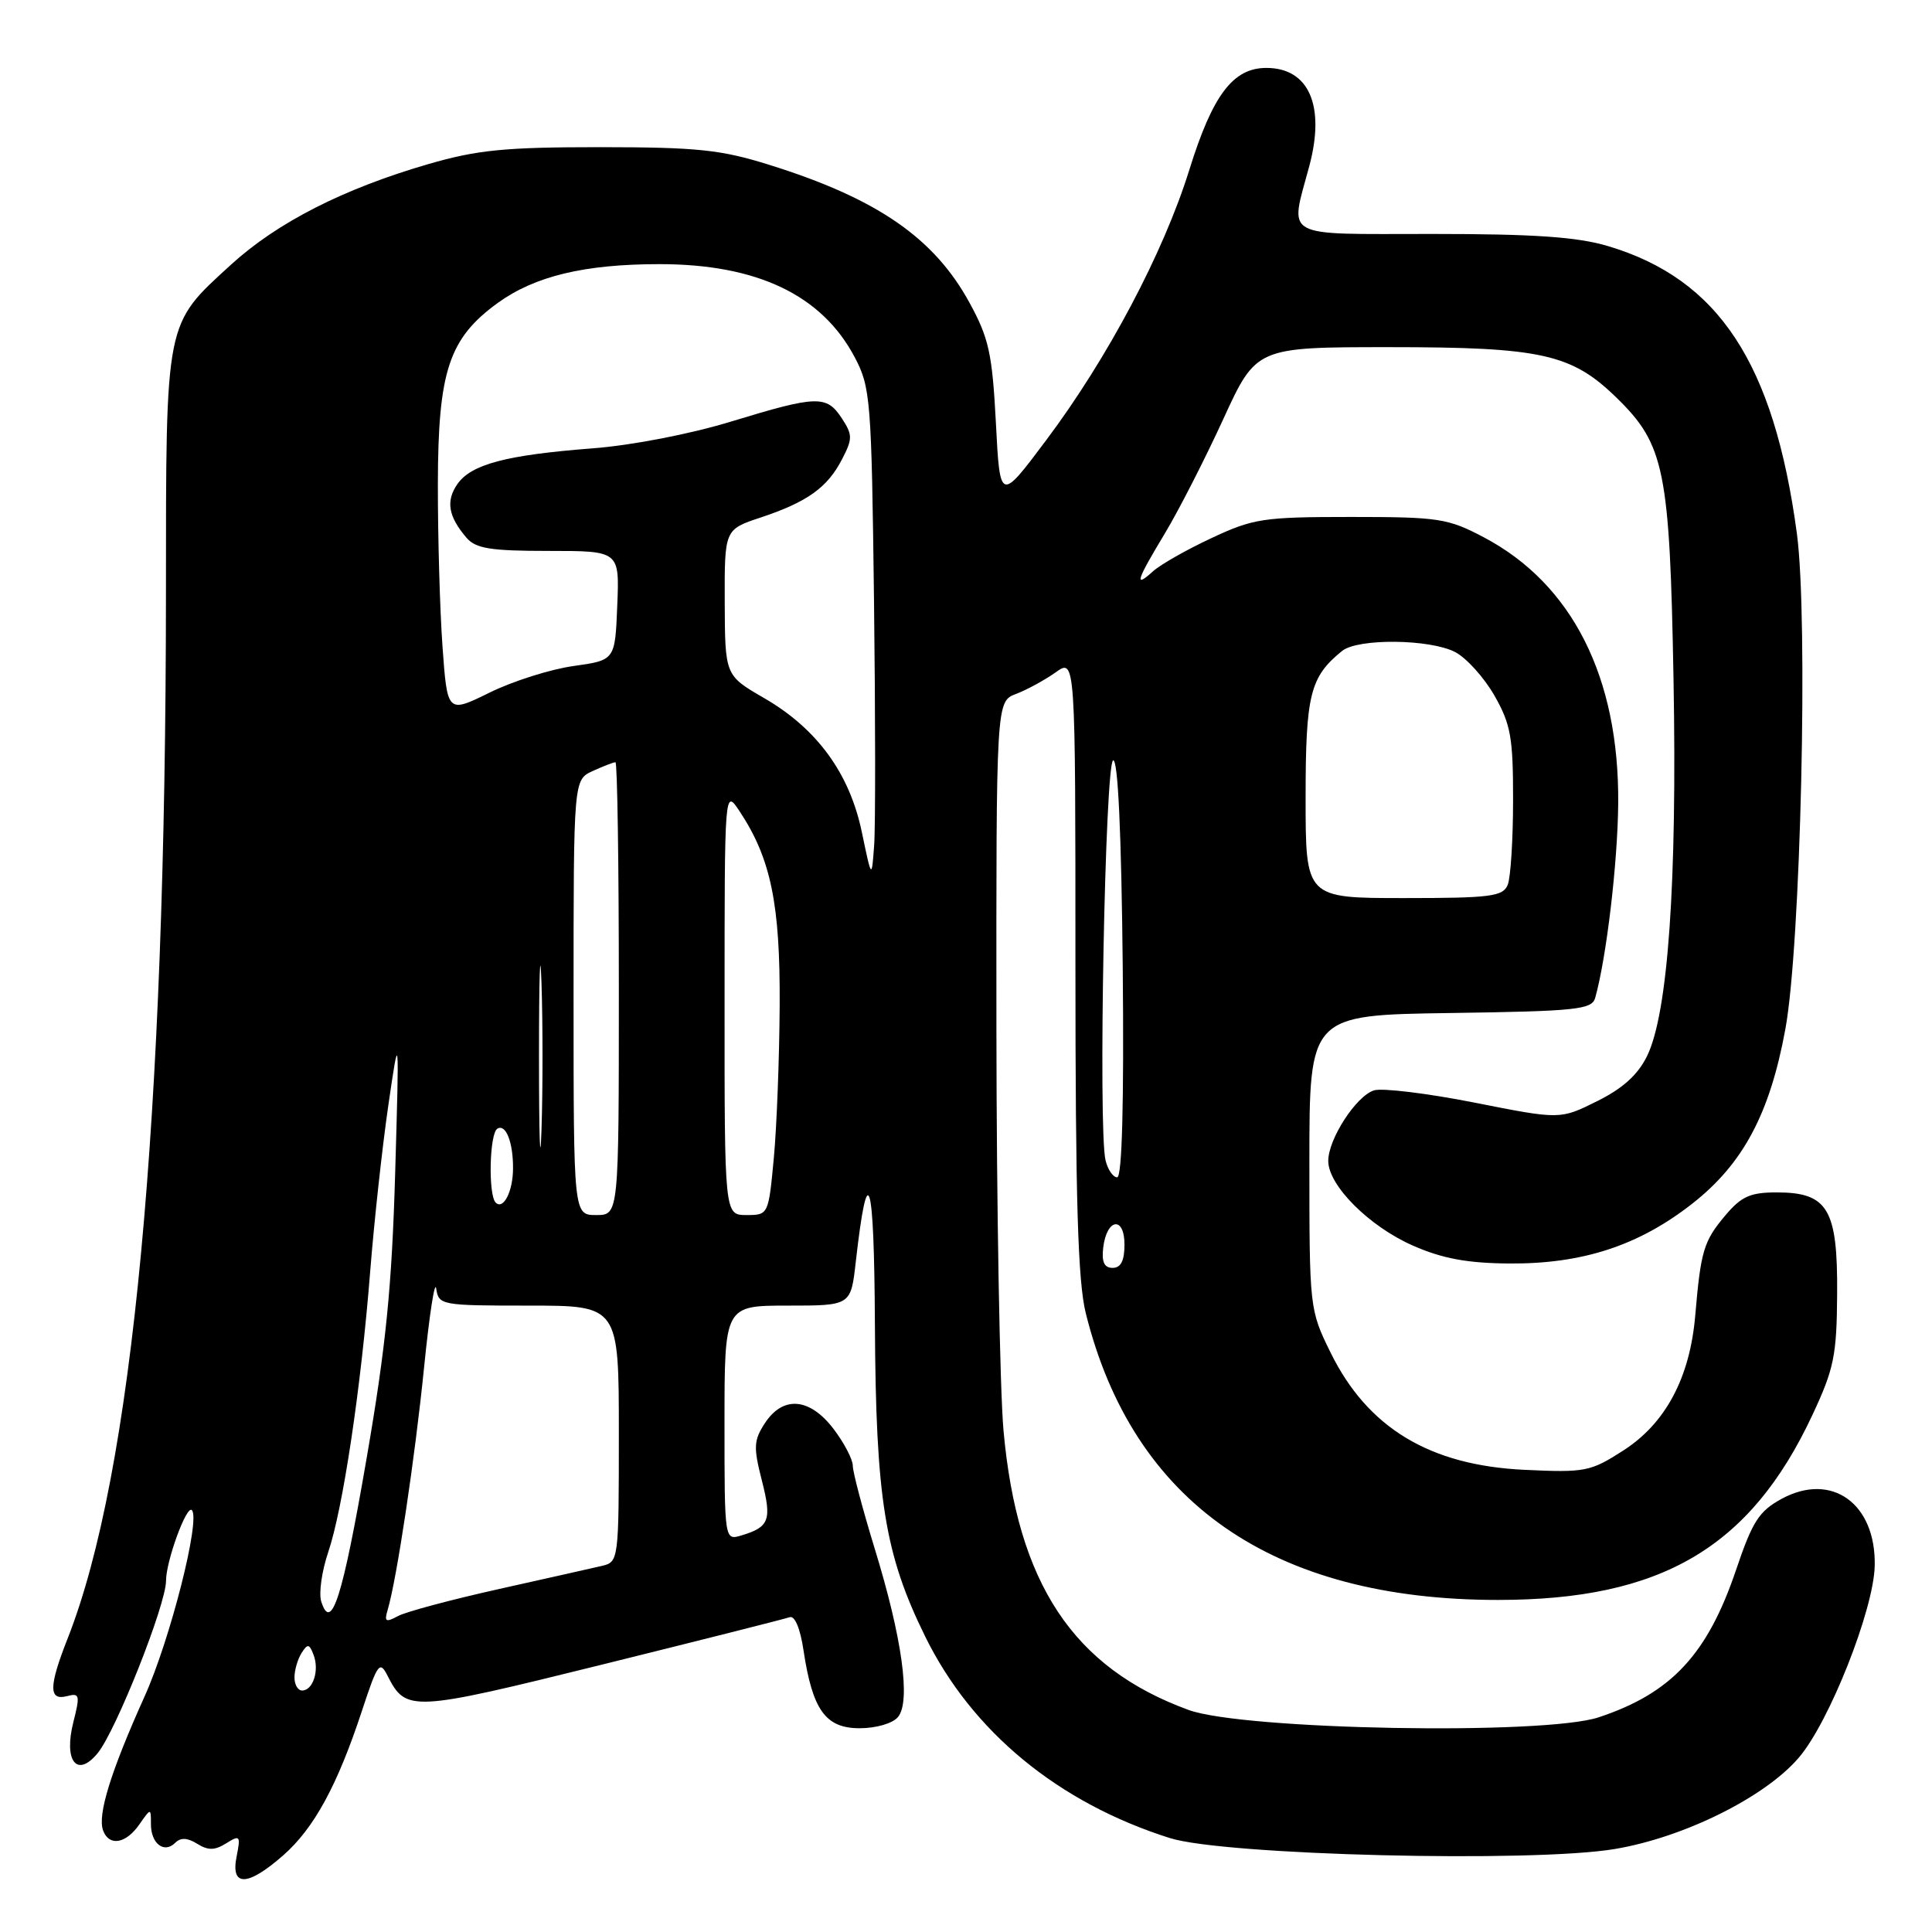 <?xml version="1.0" encoding="UTF-8" standalone="no"?>
<!DOCTYPE svg PUBLIC "-//W3C//DTD SVG 1.1//EN" "http://www.w3.org/Graphics/SVG/1.1/DTD/svg11.dtd" >
<svg xmlns="http://www.w3.org/2000/svg" xmlns:xlink="http://www.w3.org/1999/xlink" version="1.1" viewBox="0 0 256 256">
 <g >
 <path fill="currentColor"
d=" M 37.53 245.84 C 41.62 242.25 44.71 236.57 47.97 226.66 C 50.04 220.37 50.32 220.00 51.36 222.06 C 53.80 226.86 54.53 226.82 79.73 220.58 C 92.80 217.34 104.01 214.51 104.63 214.29 C 105.31 214.04 106.04 215.78 106.47 218.68 C 107.66 226.59 109.39 229.00 113.90 229.00 C 116.10 229.00 118.29 228.36 118.99 227.51 C 120.71 225.45 119.53 216.98 115.90 205.19 C 114.31 200.00 113.00 195.06 113.00 194.22 C 113.00 193.38 111.85 191.18 110.45 189.34 C 107.29 185.20 103.76 184.90 101.35 188.58 C 99.87 190.85 99.82 191.76 100.95 196.17 C 102.29 201.42 101.95 202.34 98.25 203.45 C 96.00 204.13 96.00 204.13 96.00 188.57 C 96.00 173.00 96.00 173.00 104.37 173.00 C 112.74 173.00 112.74 173.00 113.39 167.24 C 114.99 153.14 115.83 155.88 115.93 175.50 C 116.05 198.65 117.23 205.95 122.60 216.86 C 128.80 229.46 140.22 238.87 155.00 243.55 C 162.22 245.84 203.08 246.84 213.99 245.00 C 223.15 243.46 233.88 238.13 238.35 232.90 C 242.39 228.19 248.28 213.29 248.41 207.48 C 248.59 199.24 242.73 195.01 236.10 198.59 C 233.08 200.23 232.21 201.58 230.03 208.04 C 226.24 219.23 221.46 224.36 211.84 227.55 C 204.63 229.95 164.77 229.23 157.50 226.58 C 142.19 220.99 134.80 209.83 132.97 189.55 C 132.48 184.02 132.05 160.03 132.03 136.23 C 132.00 92.95 132.00 92.95 134.63 91.95 C 136.08 91.40 138.44 90.11 139.88 89.09 C 142.50 87.22 142.50 87.22 142.50 127.86 C 142.50 158.88 142.82 169.80 143.87 174.00 C 150.11 199.11 168.65 212.00 198.50 212.00 C 220.14 212.00 231.93 205.07 240.15 187.50 C 243.02 181.37 243.38 179.61 243.43 171.42 C 243.51 160.21 242.20 158.00 235.43 158.00 C 231.91 158.00 230.73 158.53 228.59 161.08 C 225.75 164.45 225.36 165.74 224.63 174.29 C 223.93 182.54 220.71 188.59 215.11 192.19 C 210.75 195.00 210.05 195.14 202.00 194.76 C 189.43 194.17 181.21 189.20 176.30 179.21 C 173.52 173.55 173.50 173.34 173.50 154.00 C 173.50 134.50 173.50 134.50 192.19 134.23 C 208.91 133.99 210.93 133.77 211.37 132.23 C 212.86 126.93 214.35 114.35 214.42 106.50 C 214.57 89.75 208.33 77.38 196.62 71.20 C 191.85 68.68 190.65 68.50 179.00 68.50 C 167.40 68.50 166.07 68.70 160.53 71.30 C 157.24 72.83 153.75 74.82 152.78 75.70 C 150.24 78.00 150.55 76.98 154.34 70.70 C 156.17 67.66 159.65 60.85 162.07 55.58 C 166.46 46.00 166.46 46.00 184.11 46.00 C 204.26 46.00 208.25 46.89 214.21 52.71 C 220.57 58.91 221.25 62.31 221.75 90.01 C 222.24 116.94 221.02 134.25 218.25 139.92 C 217.03 142.42 215.02 144.23 211.61 145.92 C 206.72 148.35 206.72 148.35 195.37 146.10 C 189.13 144.87 183.14 144.14 182.06 144.48 C 179.69 145.23 176.00 150.93 176.00 153.83 C 176.00 157.08 181.43 162.51 187.24 165.06 C 191.14 166.77 194.44 167.38 200.00 167.42 C 209.69 167.49 217.17 165.04 224.26 159.47 C 230.97 154.21 234.52 147.55 236.57 136.36 C 238.61 125.29 239.61 82.02 238.10 70.72 C 235.06 48.11 227.73 36.97 213.04 32.60 C 208.96 31.39 203.26 31.00 189.82 31.00 C 169.58 31.00 170.89 31.72 173.49 22.00 C 175.63 14.00 173.44 9.00 167.80 9.00 C 163.38 9.00 160.68 12.58 157.59 22.51 C 154.17 33.49 146.76 47.49 138.60 58.36 C 132.50 66.50 132.50 66.50 131.96 56.00 C 131.48 46.87 131.03 44.80 128.48 40.14 C 123.79 31.53 116.24 26.32 101.99 21.86 C 95.53 19.83 92.43 19.51 79.50 19.50 C 66.92 19.50 63.25 19.86 56.77 21.74 C 45.50 25.01 36.74 29.48 30.62 35.06 C 21.82 43.11 22.00 42.18 21.99 78.65 C 21.96 148.70 17.58 195.24 8.97 217.09 C 6.46 223.45 6.43 225.38 8.86 224.75 C 10.56 224.30 10.63 224.60 9.72 228.19 C 8.41 233.37 10.21 235.64 12.95 232.29 C 15.38 229.31 22.00 212.62 22.00 209.46 C 22.00 206.85 24.73 199.38 25.42 200.10 C 26.60 201.31 22.57 217.20 19.17 224.76 C 14.66 234.77 12.88 240.53 13.67 242.57 C 14.47 244.68 16.67 244.31 18.44 241.78 C 20.00 239.55 20.00 239.55 20.00 241.72 C 20.00 244.30 21.76 245.64 23.22 244.18 C 23.94 243.46 24.83 243.50 26.13 244.31 C 27.57 245.21 28.46 245.20 29.97 244.25 C 31.81 243.10 31.90 243.23 31.35 246.01 C 30.54 250.05 32.81 249.99 37.53 245.84 Z  M 39.02 222.25 C 39.02 221.29 39.45 219.84 39.96 219.03 C 40.76 217.77 40.99 217.80 41.55 219.28 C 42.34 221.33 41.48 224.00 40.03 224.00 C 39.46 224.00 39.01 223.21 39.02 222.25 Z  M 51.36 213.34 C 52.57 209.30 54.98 193.23 56.19 181.21 C 56.89 174.22 57.62 169.51 57.80 170.75 C 58.13 172.94 58.46 173.00 70.07 173.00 C 82.00 173.00 82.00 173.00 82.00 189.98 C 82.00 206.77 81.97 206.97 79.75 207.49 C 78.51 207.78 72.37 209.16 66.09 210.56 C 59.82 211.96 53.81 213.56 52.75 214.13 C 51.11 215.01 50.90 214.89 51.36 213.34 Z  M 42.57 212.22 C 42.22 211.13 42.64 208.20 43.48 205.70 C 45.44 199.93 47.83 183.96 49.05 168.50 C 49.57 161.90 50.65 152.00 51.45 146.50 C 52.91 136.50 52.91 136.50 52.36 155.50 C 51.92 170.55 51.14 178.41 48.57 193.28 C 45.41 211.63 43.90 216.40 42.57 212.22 Z  M 146.18 165.33 C 146.64 161.43 149.00 161.09 149.00 164.92 C 149.00 167.05 148.52 168.00 147.43 168.00 C 146.32 168.00 145.96 167.22 146.18 165.33 Z  M 76.00 132.16 C 76.00 103.32 76.00 103.32 78.55 102.16 C 79.95 101.52 81.30 101.00 81.55 101.00 C 81.80 101.00 82.00 114.50 82.00 131.00 C 82.00 161.00 82.00 161.00 79.00 161.00 C 76.00 161.00 76.00 161.00 76.00 132.16 Z  M 96.01 132.75 C 96.01 104.50 96.01 104.50 98.00 107.50 C 102.15 113.76 103.39 119.81 103.31 133.25 C 103.27 140.26 102.92 149.37 102.53 153.50 C 101.83 160.96 101.81 161.00 98.91 161.00 C 96.00 161.00 96.00 161.00 96.01 132.75 Z  M 65.68 159.35 C 64.68 158.34 64.85 150.21 65.90 149.56 C 67.02 148.87 68.00 151.35 67.98 154.83 C 67.97 157.87 66.70 160.36 65.68 159.35 Z  M 71.42 140.00 C 71.42 129.28 71.57 124.89 71.75 130.25 C 71.93 135.61 71.93 144.39 71.75 149.75 C 71.57 155.11 71.42 150.72 71.42 140.00 Z  M 146.49 153.75 C 145.50 149.72 146.43 101.02 147.50 100.75 C 148.14 100.59 148.59 110.38 148.77 128.25 C 148.94 146.20 148.68 156.00 148.03 156.00 C 147.49 156.00 146.79 154.99 146.49 153.75 Z  M 173.00 105.72 C 173.00 92.04 173.58 89.69 177.84 86.25 C 179.92 84.57 189.45 84.66 192.81 86.40 C 194.30 87.17 196.64 89.76 198.01 92.15 C 200.18 95.95 200.50 97.71 200.49 106.00 C 200.49 111.22 200.17 116.29 199.78 117.25 C 199.15 118.79 197.50 119.00 186.03 119.00 C 173.00 119.00 173.00 119.00 173.00 105.72 Z  M 114.20 110.27 C 112.58 102.48 108.27 96.56 101.25 92.50 C 96.07 89.50 96.07 89.50 96.03 79.83 C 96.00 70.16 96.00 70.16 100.80 68.57 C 106.96 66.52 109.64 64.61 111.57 60.86 C 112.99 58.13 112.98 57.62 111.54 55.42 C 109.52 52.34 108.27 52.38 96.87 55.86 C 91.47 57.51 83.69 59.02 78.50 59.41 C 67.10 60.29 62.45 61.51 60.61 64.14 C 59.05 66.38 59.40 68.44 61.81 71.25 C 63.04 72.69 65.00 73.00 72.70 73.00 C 82.09 73.00 82.09 73.00 81.79 80.24 C 81.50 87.48 81.50 87.48 76.00 88.25 C 72.97 88.67 67.97 90.25 64.88 91.77 C 59.27 94.53 59.27 94.53 58.63 85.61 C 58.28 80.71 58.01 71.02 58.02 64.10 C 58.05 49.16 59.48 44.84 65.97 40.13 C 70.89 36.58 77.46 35.00 87.39 35.00 C 100.31 35.00 108.88 39.08 113.24 47.31 C 115.35 51.30 115.48 52.85 115.81 79.50 C 116.00 94.90 116.01 109.53 115.83 112.00 C 115.50 116.50 115.50 116.50 114.20 110.27 Z "/>
</g>
</svg>